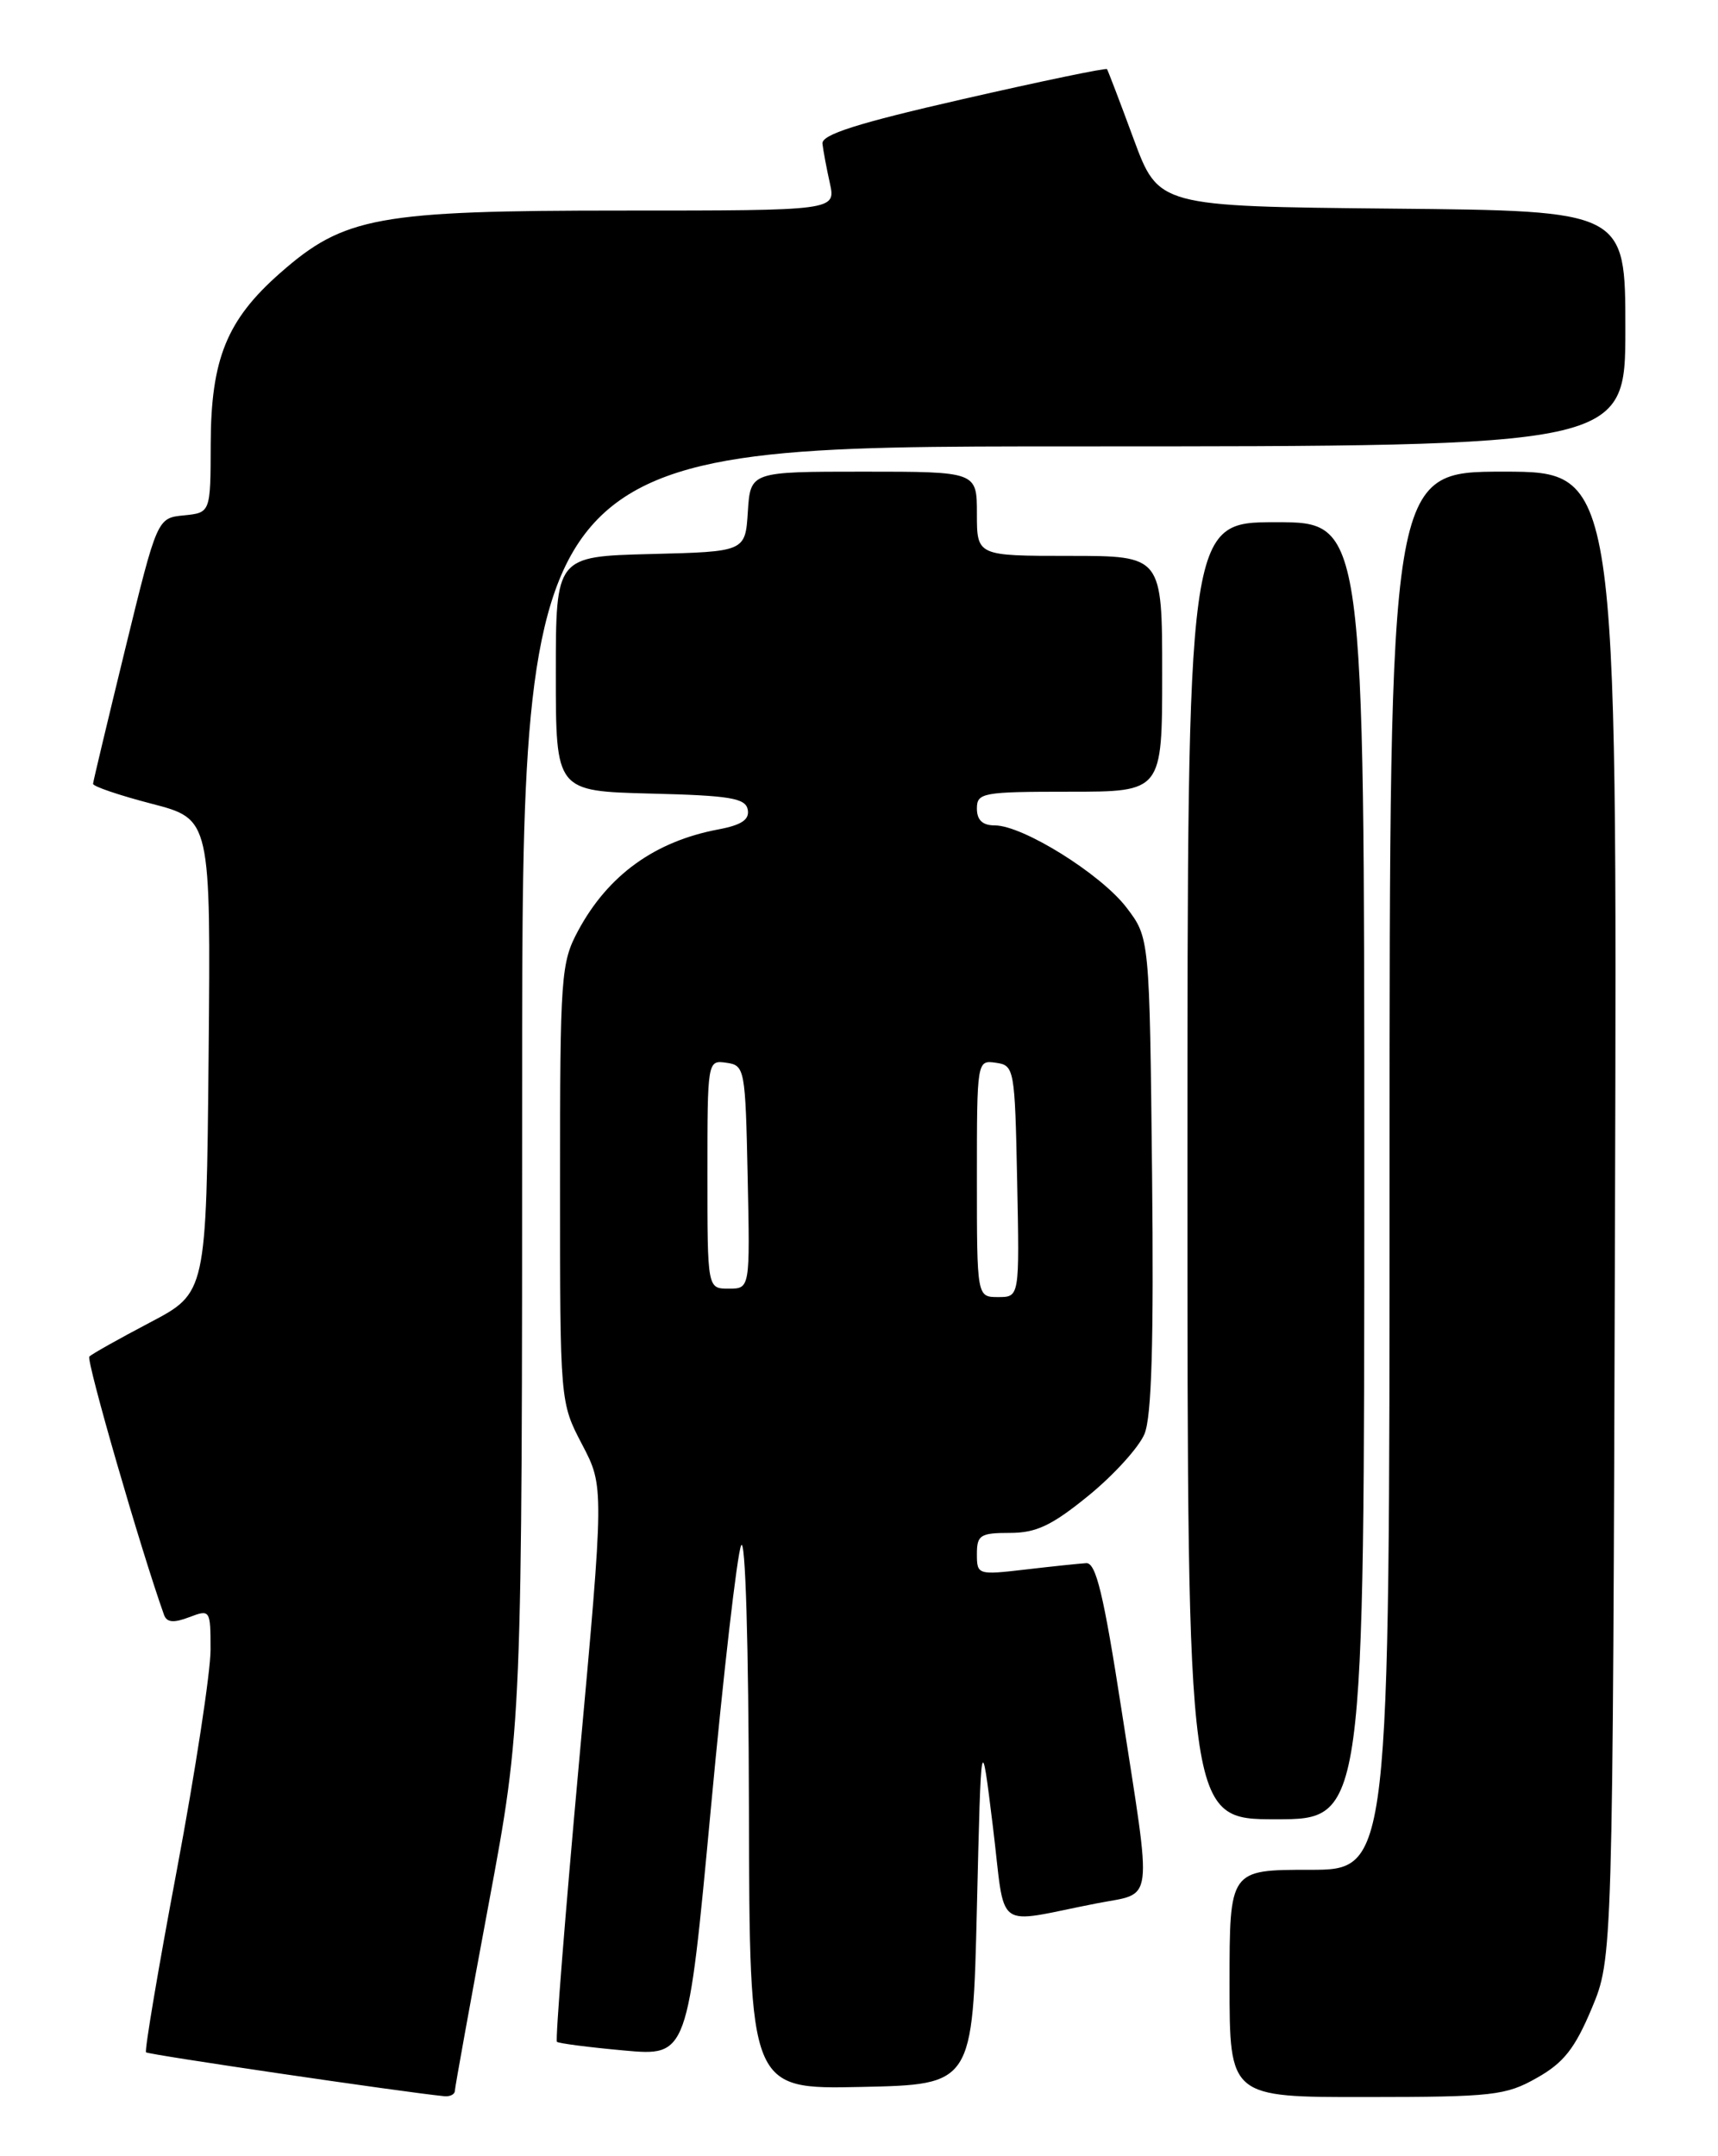<?xml version="1.0" encoding="UTF-8" standalone="no"?>
<!DOCTYPE svg PUBLIC "-//W3C//DTD SVG 1.1//EN" "http://www.w3.org/Graphics/SVG/1.1/DTD/svg11.dtd" >
<svg xmlns="http://www.w3.org/2000/svg" xmlns:xlink="http://www.w3.org/1999/xlink" version="1.1" viewBox="0 0 204 256">
 <g >
 <path fill="currentColor"
d=" M 54.01 248.25 C 54.02 247.84 55.82 237.89 58.01 226.14 C 62.00 204.77 62.00 204.77 62.00 128.89 C 62.00 53.00 62.00 53.00 127.50 53.00 C 193.00 53.00 193.00 53.00 193.00 39.02 C 193.00 25.03 193.00 25.03 165.29 24.77 C 137.57 24.50 137.57 24.50 134.61 16.50 C 132.99 12.10 131.56 8.37 131.45 8.21 C 131.34 8.04 123.65 9.64 114.37 11.76 C 101.79 14.63 97.54 15.98 97.66 17.06 C 97.75 17.85 98.14 19.96 98.54 21.75 C 99.25 25.00 99.25 25.00 73.96 25.00 C 44.82 25.00 40.87 25.72 33.25 32.43 C 26.93 37.99 25.05 42.63 25.02 52.69 C 25.00 60.87 25.00 60.87 21.84 61.19 C 18.67 61.50 18.67 61.50 14.88 77.00 C 12.80 85.53 11.07 92.75 11.05 93.06 C 11.02 93.36 14.16 94.43 18.02 95.43 C 25.03 97.25 25.03 97.25 24.77 125.38 C 24.50 153.50 24.50 153.50 17.82 157.01 C 14.15 158.94 10.91 160.76 10.61 161.06 C 10.20 161.47 16.73 184.05 19.48 191.74 C 19.81 192.64 20.62 192.71 22.46 192.01 C 24.96 191.06 25.00 191.12 25.00 195.88 C 25.00 198.54 23.20 210.30 21.00 222.02 C 18.79 233.74 17.15 243.48 17.34 243.67 C 17.62 243.95 47.96 248.41 52.75 248.88 C 53.44 248.95 54.00 248.66 54.01 248.25 Z  M 182.50 246.70 C 185.68 244.91 187.01 243.21 189.00 238.47 C 191.50 232.50 191.50 232.50 191.77 144.25 C 192.03 56.00 192.03 56.00 178.52 56.00 C 165.00 56.00 165.00 56.00 165.00 139.00 C 165.00 222.00 165.00 222.00 155.50 222.00 C 146.00 222.00 146.00 222.00 146.00 235.50 C 146.00 249.00 146.00 249.00 162.25 248.98 C 177.27 248.97 178.80 248.80 182.50 246.70 Z  M 116.00 226.50 C 116.50 205.50 116.50 205.50 117.89 216.80 C 119.47 229.64 117.80 228.40 130.25 225.98 C 137.10 224.64 136.84 226.69 133.17 203.00 C 131.05 189.30 130.14 185.52 128.98 185.59 C 128.17 185.64 124.91 185.98 121.75 186.35 C 116.10 187.01 116.00 186.97 116.00 184.51 C 116.00 182.26 116.40 182.00 119.91 182.00 C 123.05 182.00 124.89 181.13 129.26 177.57 C 132.25 175.13 135.24 171.84 135.90 170.25 C 136.75 168.19 137.01 159.40 136.80 139.35 C 136.50 111.34 136.50 111.34 133.76 107.75 C 130.73 103.78 121.46 98.00 118.13 98.00 C 116.67 98.00 116.00 97.37 116.00 96.00 C 116.00 94.12 116.67 94.00 127.00 94.00 C 138.00 94.00 138.00 94.00 138.00 80.00 C 138.00 66.00 138.00 66.00 127.00 66.00 C 116.00 66.00 116.00 66.00 116.00 61.00 C 116.00 56.00 116.00 56.00 102.55 56.00 C 89.11 56.00 89.11 56.00 88.80 60.75 C 88.50 65.50 88.50 65.50 77.25 65.78 C 66.00 66.07 66.00 66.07 66.00 80.00 C 66.00 93.93 66.00 93.93 77.24 94.22 C 86.69 94.45 88.53 94.76 88.79 96.13 C 89.01 97.31 88.07 97.95 85.33 98.47 C 77.76 99.89 72.21 103.89 68.65 110.50 C 66.61 114.30 66.50 115.79 66.50 140.50 C 66.50 166.50 66.50 166.50 69.12 171.50 C 71.74 176.50 71.74 176.50 68.75 209.30 C 67.11 227.33 65.93 242.24 66.13 242.42 C 66.33 242.61 69.91 243.07 74.08 243.45 C 81.66 244.14 81.66 244.14 84.40 214.82 C 85.90 198.69 87.52 184.60 88.00 183.50 C 88.51 182.31 88.89 195.01 88.93 214.78 C 89.00 248.06 89.00 248.06 102.25 247.78 C 115.50 247.50 115.50 247.50 116.00 226.50 Z  M 162.00 139.00 C 162.00 62.00 162.00 62.00 151.50 62.00 C 141.00 62.00 141.00 62.00 141.00 139.00 C 141.00 216.00 141.00 216.00 151.50 216.00 C 162.00 216.00 162.00 216.00 162.00 139.00 Z  M 116.00 139.93 C 116.00 125.91 116.01 125.86 118.25 126.18 C 120.44 126.49 120.51 126.85 120.78 140.25 C 121.06 154.00 121.06 154.00 118.53 154.00 C 116.00 154.00 116.00 154.00 116.00 139.93 Z  M 84.00 139.43 C 84.00 125.93 84.01 125.86 86.25 126.18 C 88.44 126.49 88.51 126.87 88.78 139.75 C 89.06 153.00 89.06 153.00 86.53 153.00 C 84.00 153.00 84.00 153.00 84.00 139.43 Z "/>
</g>
</svg>